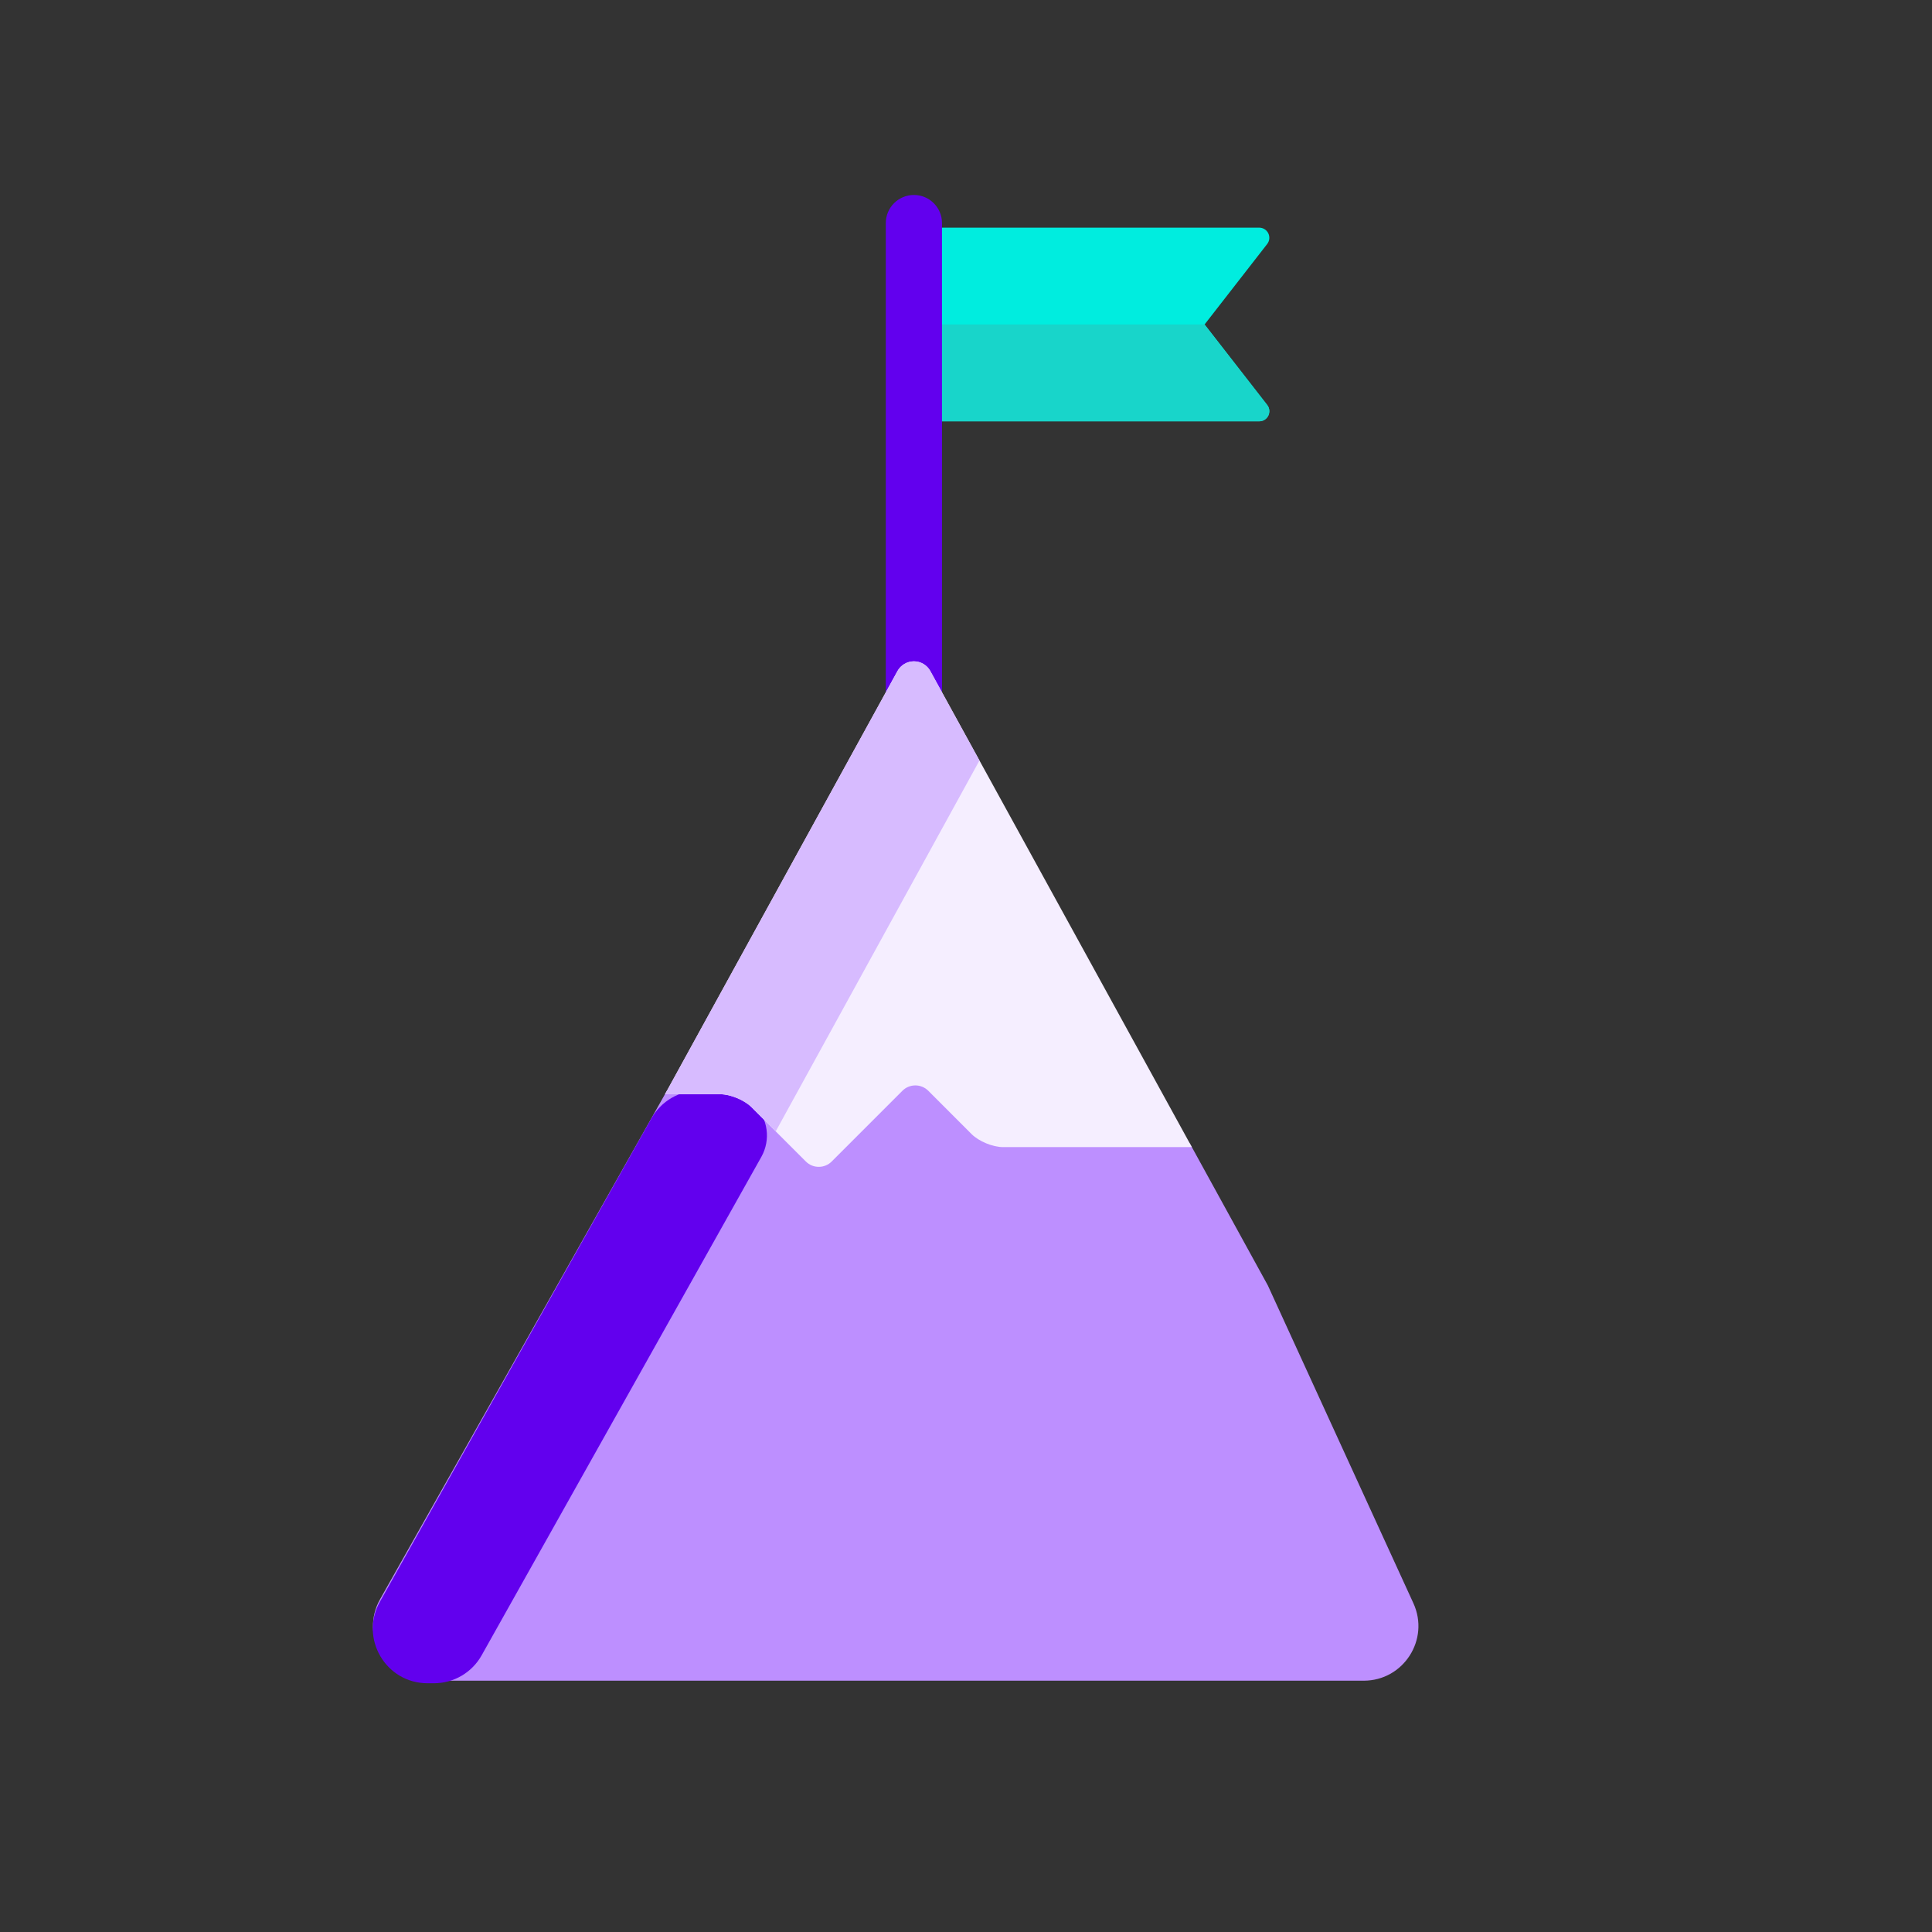<svg width="106" height="106" viewBox="0 0 106 106" fill="none" xmlns="http://www.w3.org/2000/svg">
<rect x="0" y="0" width="106" height="106" fill="#333333" stroke="none"/>
<path d="M66.09 17.803L69.526 13.386C69.656 13.219 69.679 12.992 69.586 12.802C69.493 12.611 69.3 12.491 69.088 12.491H51.478V23.115H69.088C69.3 23.115 69.493 22.994 69.586 22.804C69.679 22.614 69.656 22.387 69.526 22.22L66.09 17.803Z" fill="#00EDDF"/>
<path d="M69.526 22.22L66.09 17.803H51.478V23.116H69.088C69.3 23.116 69.493 22.995 69.586 22.804C69.679 22.614 69.656 22.387 69.526 22.22Z" fill="#18D5CA"/>
<path d="M49.421 36.916C49.566 36.653 49.842 36.49 50.142 36.49C50.442 36.49 50.718 36.653 50.862 36.916L51.683 38.41V12.238C51.683 11.387 50.993 10.697 50.142 10.697C49.291 10.697 48.6 11.387 48.6 12.238V38.41L49.421 36.916Z" fill="#6200EE"/>
<path d="M37.832 92.212H57.649H74.82C77.005 92.212 78.457 89.95 77.547 87.963L69.562 70.528L65.278 62.73H55.02C54.524 62.73 53.809 62.434 53.458 62.084L51.073 59.698C50.846 59.471 50.543 59.346 50.221 59.346C49.898 59.346 49.595 59.471 49.368 59.698L45.483 63.583C45.334 63.732 45.135 63.815 44.922 63.815C44.709 63.815 44.509 63.732 44.36 63.583L41.375 60.598C40.945 60.168 40.131 59.831 39.523 59.831H36.598L20.855 87.738C19.727 89.738 21.172 92.212 23.468 92.212H37.832Z" fill="#BD8FFF"/>
<path d="M23.809 92.353C24.894 92.353 25.894 91.767 26.425 90.821L41.771 63.474C42.298 62.535 42.136 61.36 41.375 60.598C40.944 60.168 40.131 59.831 39.523 59.831H38.354C37.27 59.831 36.269 60.416 35.738 61.362L20.841 87.884C19.718 89.883 21.163 92.353 23.457 92.353H23.809Z" fill="#6200EE"/>
<path d="M39.523 60.036C40.073 60.036 40.841 60.355 41.23 60.743L44.215 63.728C44.604 64.117 45.24 64.117 45.629 63.728L49.514 59.843C49.903 59.455 50.539 59.455 50.928 59.843L53.313 62.229C53.702 62.618 54.47 62.936 55.02 62.936H65.391L51.042 36.817C50.862 36.489 50.517 36.284 50.142 36.284C49.767 36.284 49.422 36.489 49.241 36.817L36.486 60.036H39.523V60.036Z" fill="#F5EEFF"/>
<path d="M39.523 60.036C40.073 60.036 40.841 60.355 41.23 60.743L42.56 62.073L53.739 41.725L51.042 36.817C50.862 36.489 50.517 36.284 50.142 36.284C49.767 36.284 49.422 36.489 49.241 36.817L36.486 60.036H39.523V60.036Z" fill="#D7BBFF"/>
</svg>
